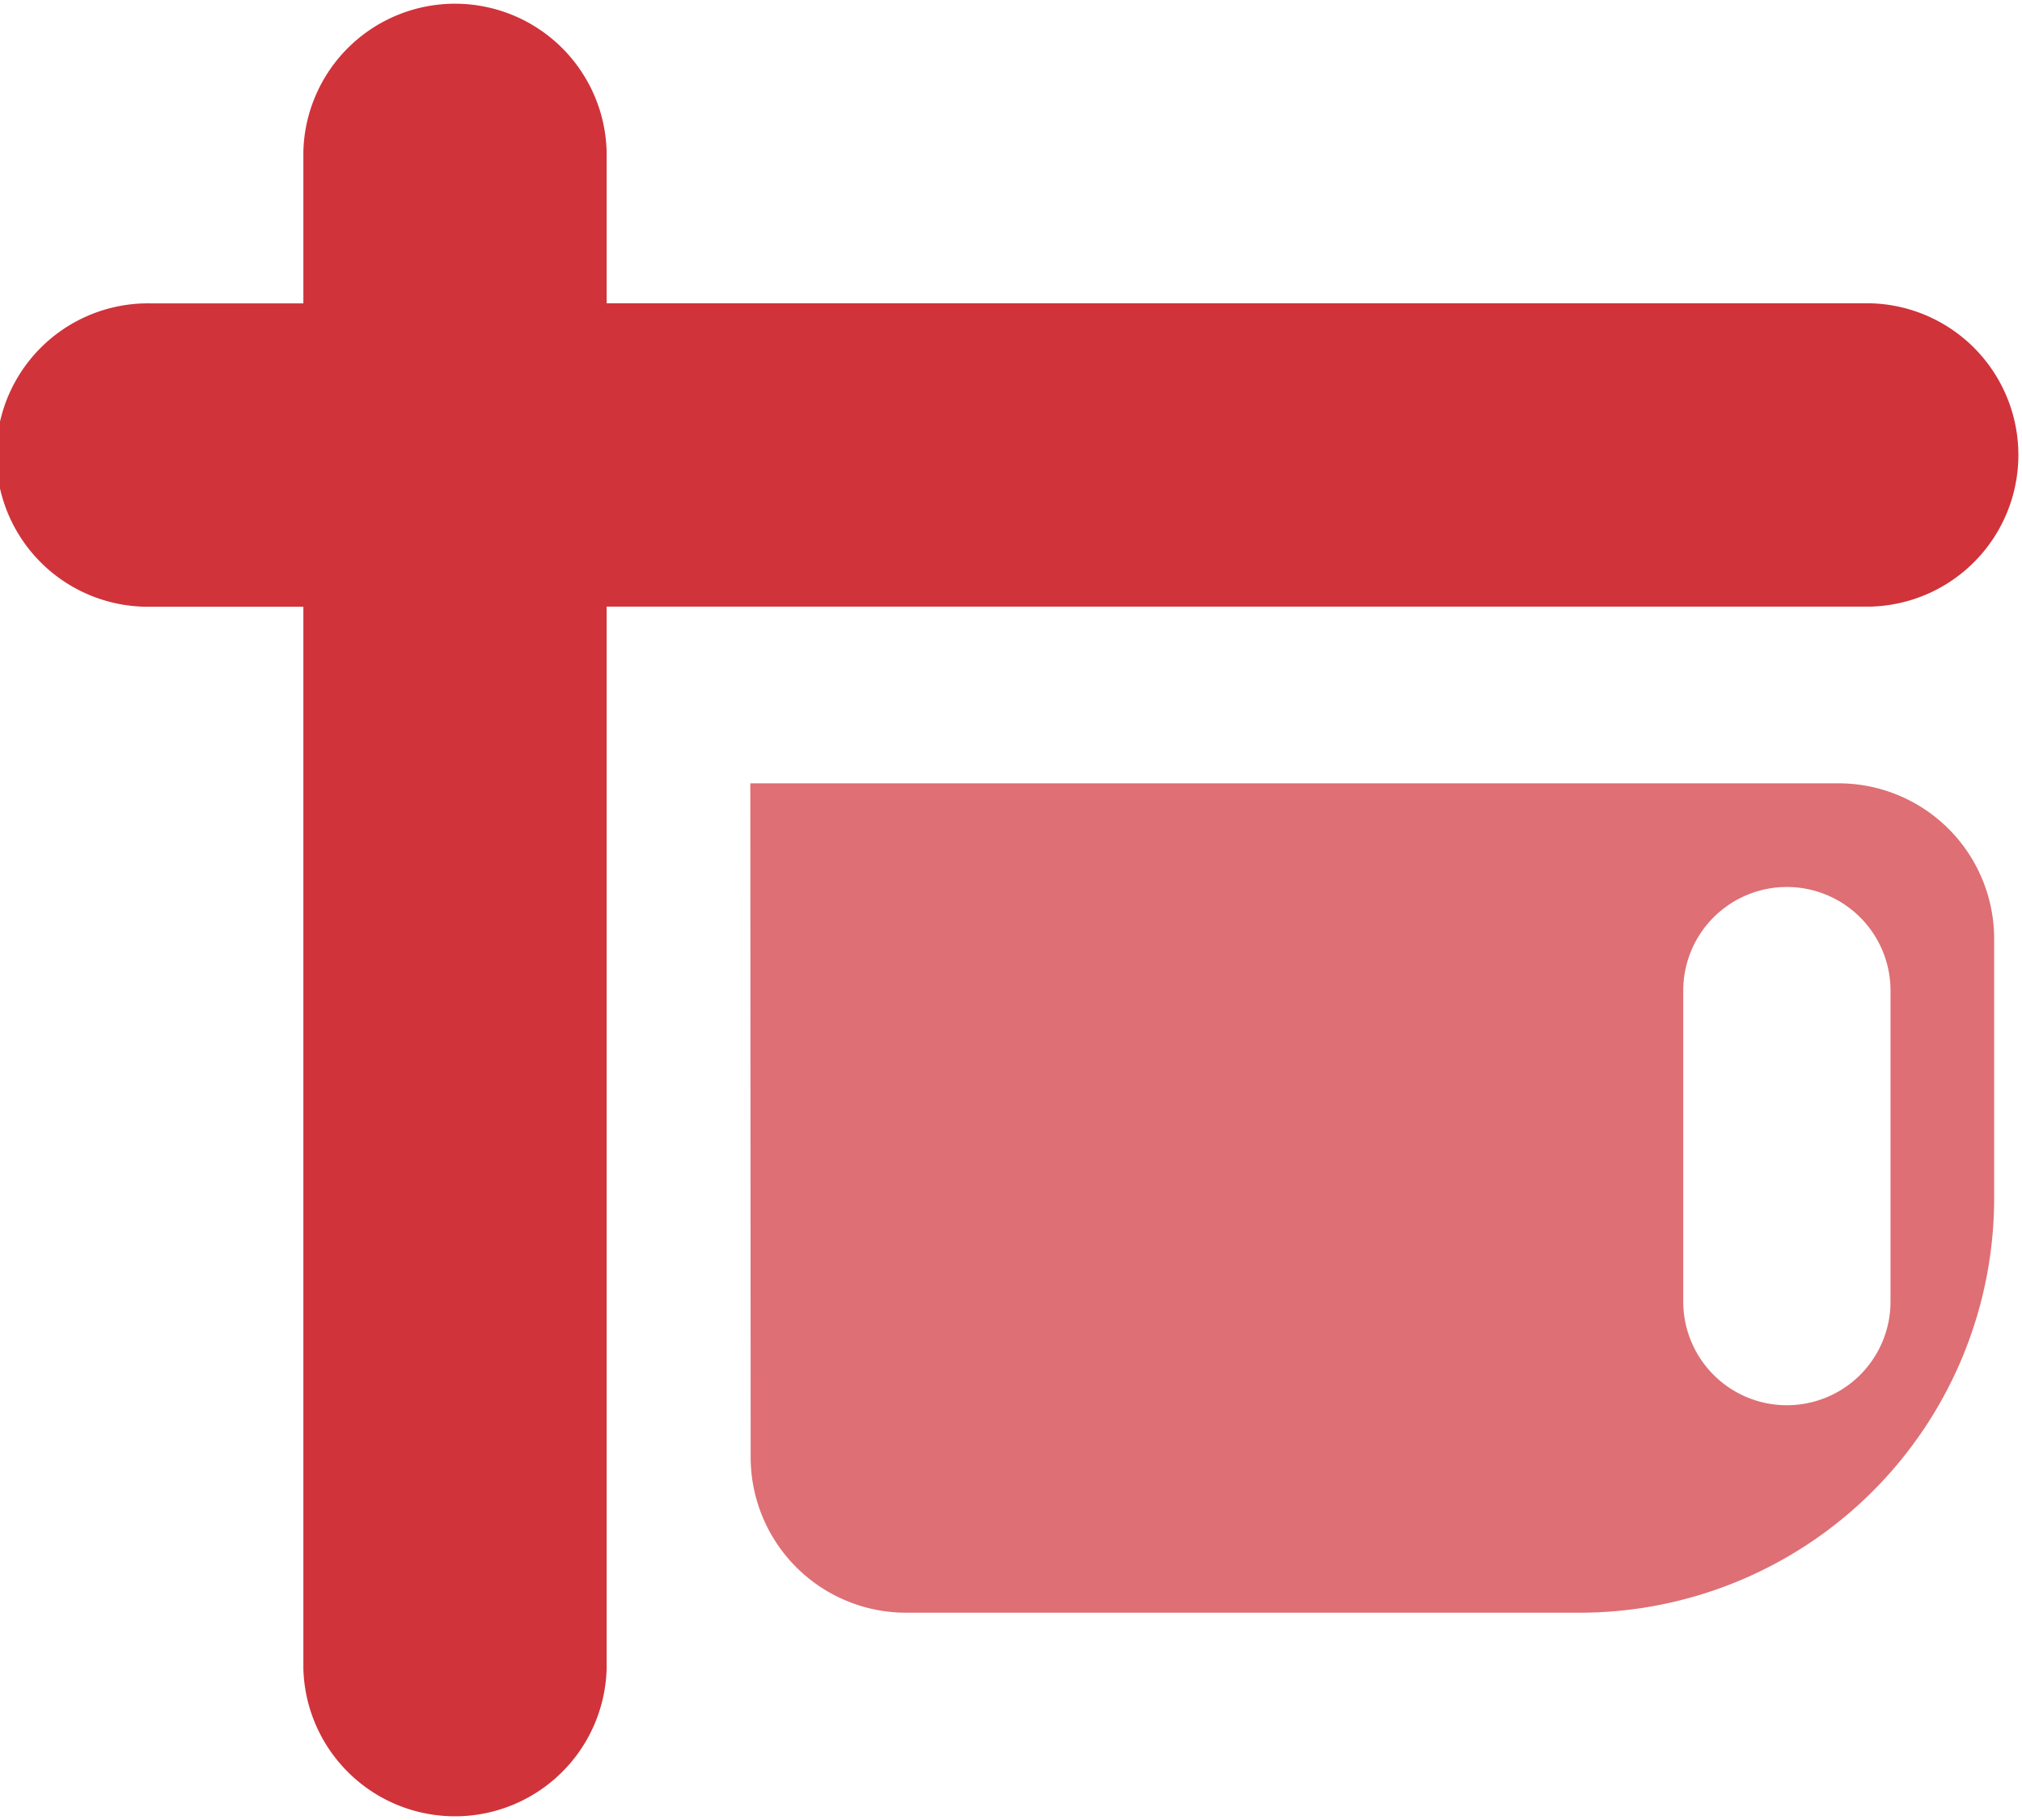<svg id="mailbox-34" xmlns="http://www.w3.org/2000/svg" width="22.222" height="20" viewBox="0 0 22.222 20">
  <path id="Path_26023" data-name="Path 26023" d="M92,131.333h13.889a1.667,1.667,0,0,1,0,3.333H92v11.667a1.667,1.667,0,0,1-3.333,0V134.667H87a1.667,1.667,0,1,1,0-3.333h1.667v-1.667a1.667,1.667,0,0,1,3.333,0Z" transform="translate(-85.333 -128)" fill="#d0333a"/>
  <path id="Path_26024" data-name="Path 26024" d="M426.667,469.333h11.961a1.709,1.709,0,0,1,1.709,1.709v2.848a4.557,4.557,0,0,1-4.557,4.557h-7.4a1.709,1.709,0,0,1-1.709-1.709Zm11.392,1.139a1.139,1.139,0,0,0-1.139,1.139v3.417a1.139,1.139,0,0,0,2.278,0v-3.417A1.139,1.139,0,0,0,438.059,470.472Z" transform="translate(-418.421 -460.725)" fill="#d0333a" opacity="0.7"/>
</svg>
